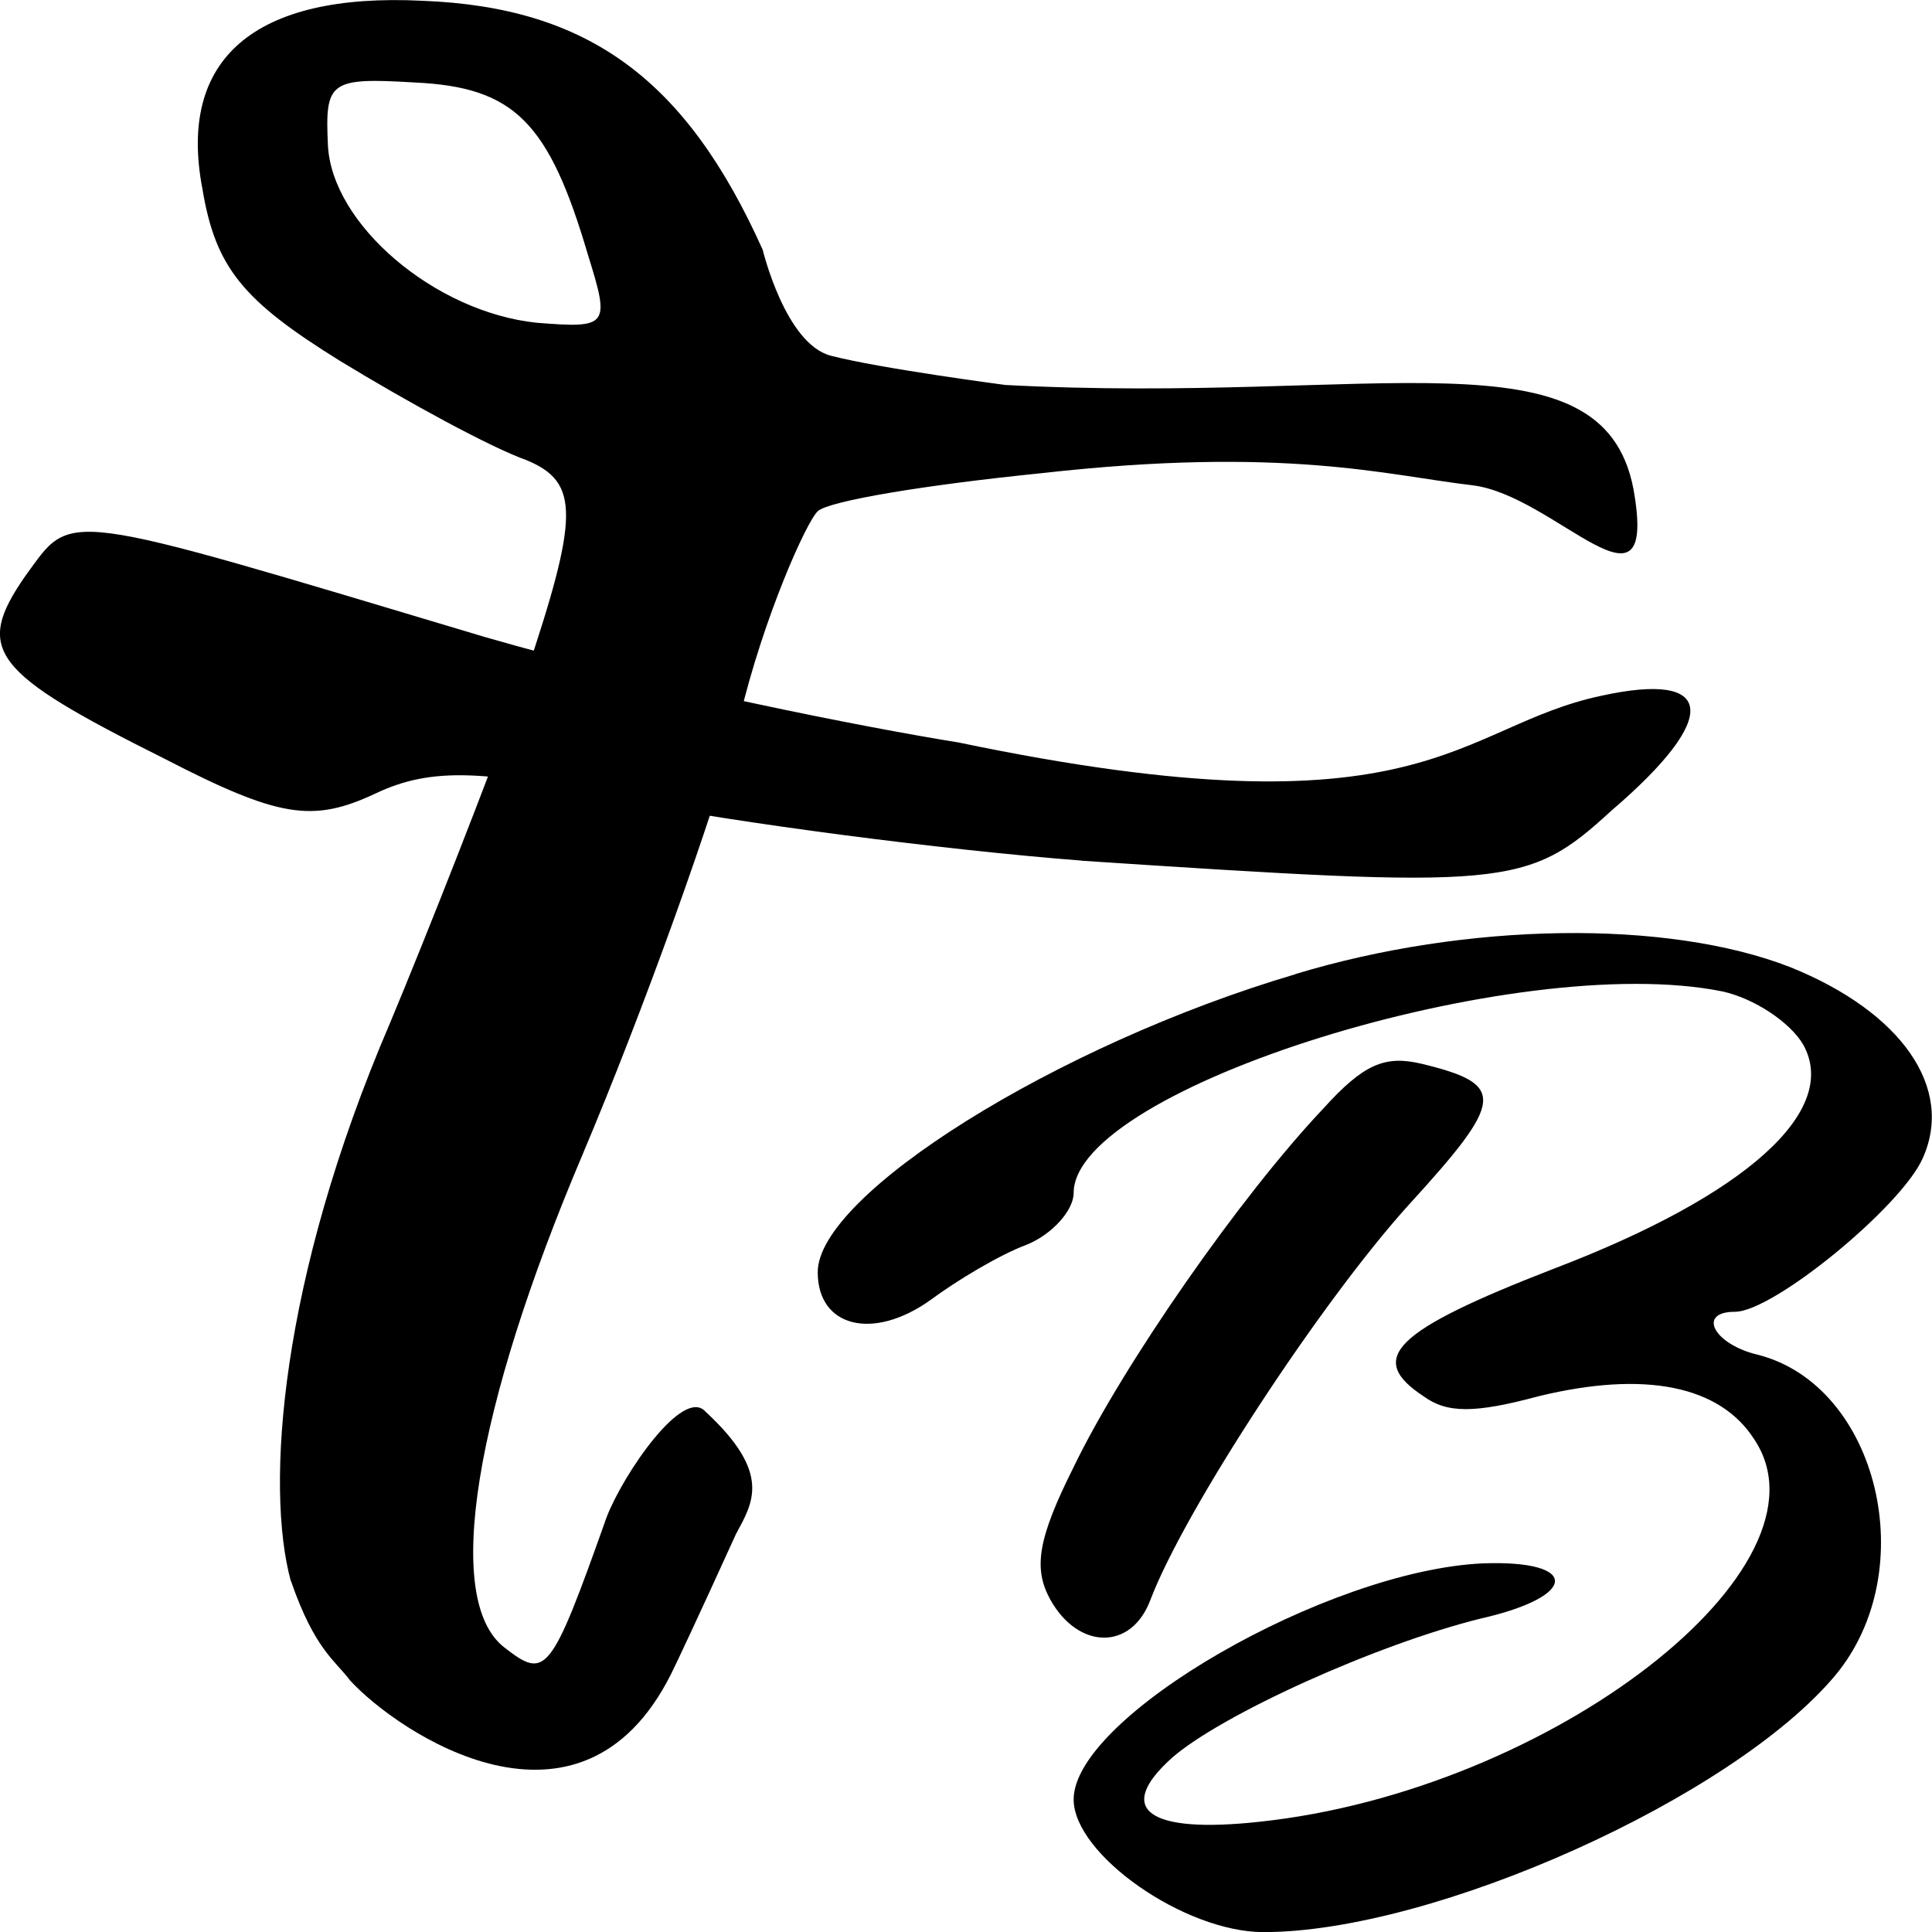 <?xml version="1.0" encoding="UTF-8" standalone="no"?>
<!-- Created with Inkscape (http://www.inkscape.org/) -->

<svg
   width="16.933mm"
   height="16.933mm"
   viewBox="0 0 16.933 16.933"
   version="1.1"
   id="svg687"
   inkscape:version="1.2.1 (9c6d41e410, 2022-07-14)"
   sodipodi:docname="fb-logo2.svg"
   xmlns:inkscape="http://www.inkscape.org/namespaces/inkscape"
   xmlns:sodipodi="http://sodipodi.sourceforge.net/DTD/sodipodi-0.dtd"
   xmlns="http://www.w3.org/2000/svg"
   xmlns:svg="http://www.w3.org/2000/svg">
  <sodipodi:namedview
     id="namedview689"
     pagecolor="#ffffff"
     bordercolor="#000000"
     borderopacity="0.25"
     inkscape:showpageshadow="2"
     inkscape:pageopacity="0.0"
     inkscape:pagecheckerboard="0"
     inkscape:deskcolor="#d1d1d1"
     inkscape:document-units="mm"
     showgrid="false"
     inkscape:zoom="2.9825758"
     inkscape:cx="31.851664"
     inkscape:cy="42.580645"
     inkscape:window-width="1350"
     inkscape:window-height="973"
     inkscape:window-x="293"
     inkscape:window-y="25"
     inkscape:window-maximized="0"
     inkscape:current-layer="layer1" />
  <defs
     id="defs684" />
  <g
     inkscape:label="Layer 1"
     inkscape:groupmode="layer"
     id="layer1">
    <path
       d="M 11.355,8.538 C 9.261,9.157 7.167,10.47 7.167,11.15 c 0,0.483 0.486,0.604 0.991,0.242 0.224,-0.166 0.598,-0.393 0.841,-0.483 0.224,-0.091 0.411,-0.302 0.411,-0.453 0,-0.921 3.889,-2.129 5.684,-1.767 0.28,0.06 0.598,0.272 0.711,0.468 0.318,0.574 -0.486,1.314 -2.188,1.963 -1.402,0.544 -1.645,0.785 -1.141,1.117 0.206,0.151 0.449,0.151 1.01,0 0.935,-0.227 1.589,-0.091 1.889,0.378 0.748,1.117 -1.776,3.08 -4.338,3.352 -0.972,0.106 -1.271,-0.106 -0.767,-0.559 0.43,-0.378 1.795,-0.997 2.711,-1.223 0.86,-0.196 0.86,-0.513 0.019,-0.483 -1.365,0.06 -3.59,1.344 -3.59,2.069 0,0.483 0.972,1.163 1.664,1.163 1.496,0 4.114,-1.178 5.011,-2.25 0.767,-0.921 0.374,-2.537 -0.673,-2.809 -0.393,-0.091 -0.542,-0.378 -0.206,-0.378 0.337,0 1.458,-0.921 1.645,-1.344 0.28,-0.619 -0.187,-1.284 -1.159,-1.676 -1.084,-0.423 -2.842,-0.393 -4.338,0.06 z"
       id="path232"
       style="stroke-width:0.017" fill="currentColor" />
    <path
       d="M 11.599,9.715 C 10.869,10.486 9.841,11.965 9.411,12.856 c -0.318,0.634 -0.355,0.891 -0.206,1.163 0.243,0.438 0.711,0.453 0.879,0 0.299,-0.785 1.496,-2.612 2.262,-3.458 0.841,-0.921 0.86,-1.057 0.112,-1.238 -0.318,-0.075 -0.505,0 -0.86,0.393 z"
       id="path242"
       style="stroke-width:0.017" fill="currentColor" />
    <path
       d="m 9.482,7.543 c -1.261,-0.098 -3.024,-0.333 -3.936,-0.511 -1.296,-0.294 -1.765,-0.309 -2.256,-0.077 -0.549,0.257 -0.843,0.214 -1.852,-0.307 -1.514,-0.757 -1.666,-0.951 -1.216,-1.6 0.423,-0.575 0.246,-0.596 4.024,0.534 1.5,0.435 3.372,0.8 4.153,0.925 4.109,0.858 4.356,-0.137 5.636,-0.409 0.989,-0.217 1.059,0.176 0.087,1.008 -0.741,0.68 -0.917,0.683 -4.64,0.438 z"
       id="path292-4-6"
       style="stroke-width:0.027"
       sodipodi:nodetypes="cccccccccc" fill="currentColor" />
    <path
       d="m 2.548,13.854 c -0.221,-0.816 -0.101,-2.626 0.87,-4.887 0.317,-0.759 0.854,-2.118 1.184,-3.034 0.473,-1.409 0.48,-1.705 0.015,-1.899 -0.316,-0.112 -1.038,-0.506 -1.634,-0.869 -0.853,-0.529 -1.094,-0.817 -1.209,-1.51 -0.219,-1.142 0.458,-1.722 1.932,-1.648 1.452,0.057 2.309,0.69 2.979,2.183 0,0 0.198,0.825 0.598,0.928 0.431,0.112 1.528,0.256 1.528,0.256 3.238,0.172 5.232,-0.509 5.505,0.91 0.224,1.247 -0.681,0.055 -1.413,-0.031 -0.752,-0.088 -1.646,-0.345 -3.773,-0.106 -1.019,0.103 -1.863,0.243 -1.962,0.333 -0.099,0.09 -0.477,0.932 -0.685,1.81 -0.229,0.861 -0.853,2.588 -1.375,3.824 -0.952,2.243 -1.226,3.906 -0.689,4.324 0.365,0.284 0.405,0.248 0.899,-1.144 0.148,-0.38 0.668,-1.139 0.864,-0.923 0.586,0.542 0.417,0.798 0.268,1.075 -0.338,0.743 -0.524,1.138 -0.57,1.229 -0.797,1.585 -2.39,0.513 -2.813,0.052 -0.124,-0.169 -0.309,-0.267 -0.517,-0.871 z M 4.706,2.829 c 0.623,0.049 0.643,0.031 0.449,-0.589 -0.344,-1.173 -0.648,-1.476 -1.52,-1.517 -0.747,-0.045 -0.787,-0.009 -0.761,0.547 0.032,0.696 0.938,1.467 1.832,1.559 z"
       id="path270"
       style="stroke-width:0.027"
       sodipodi:nodetypes="ccccccccsscscsccscccscccccscc" fill="currentColor" />
  </g>
</svg>
